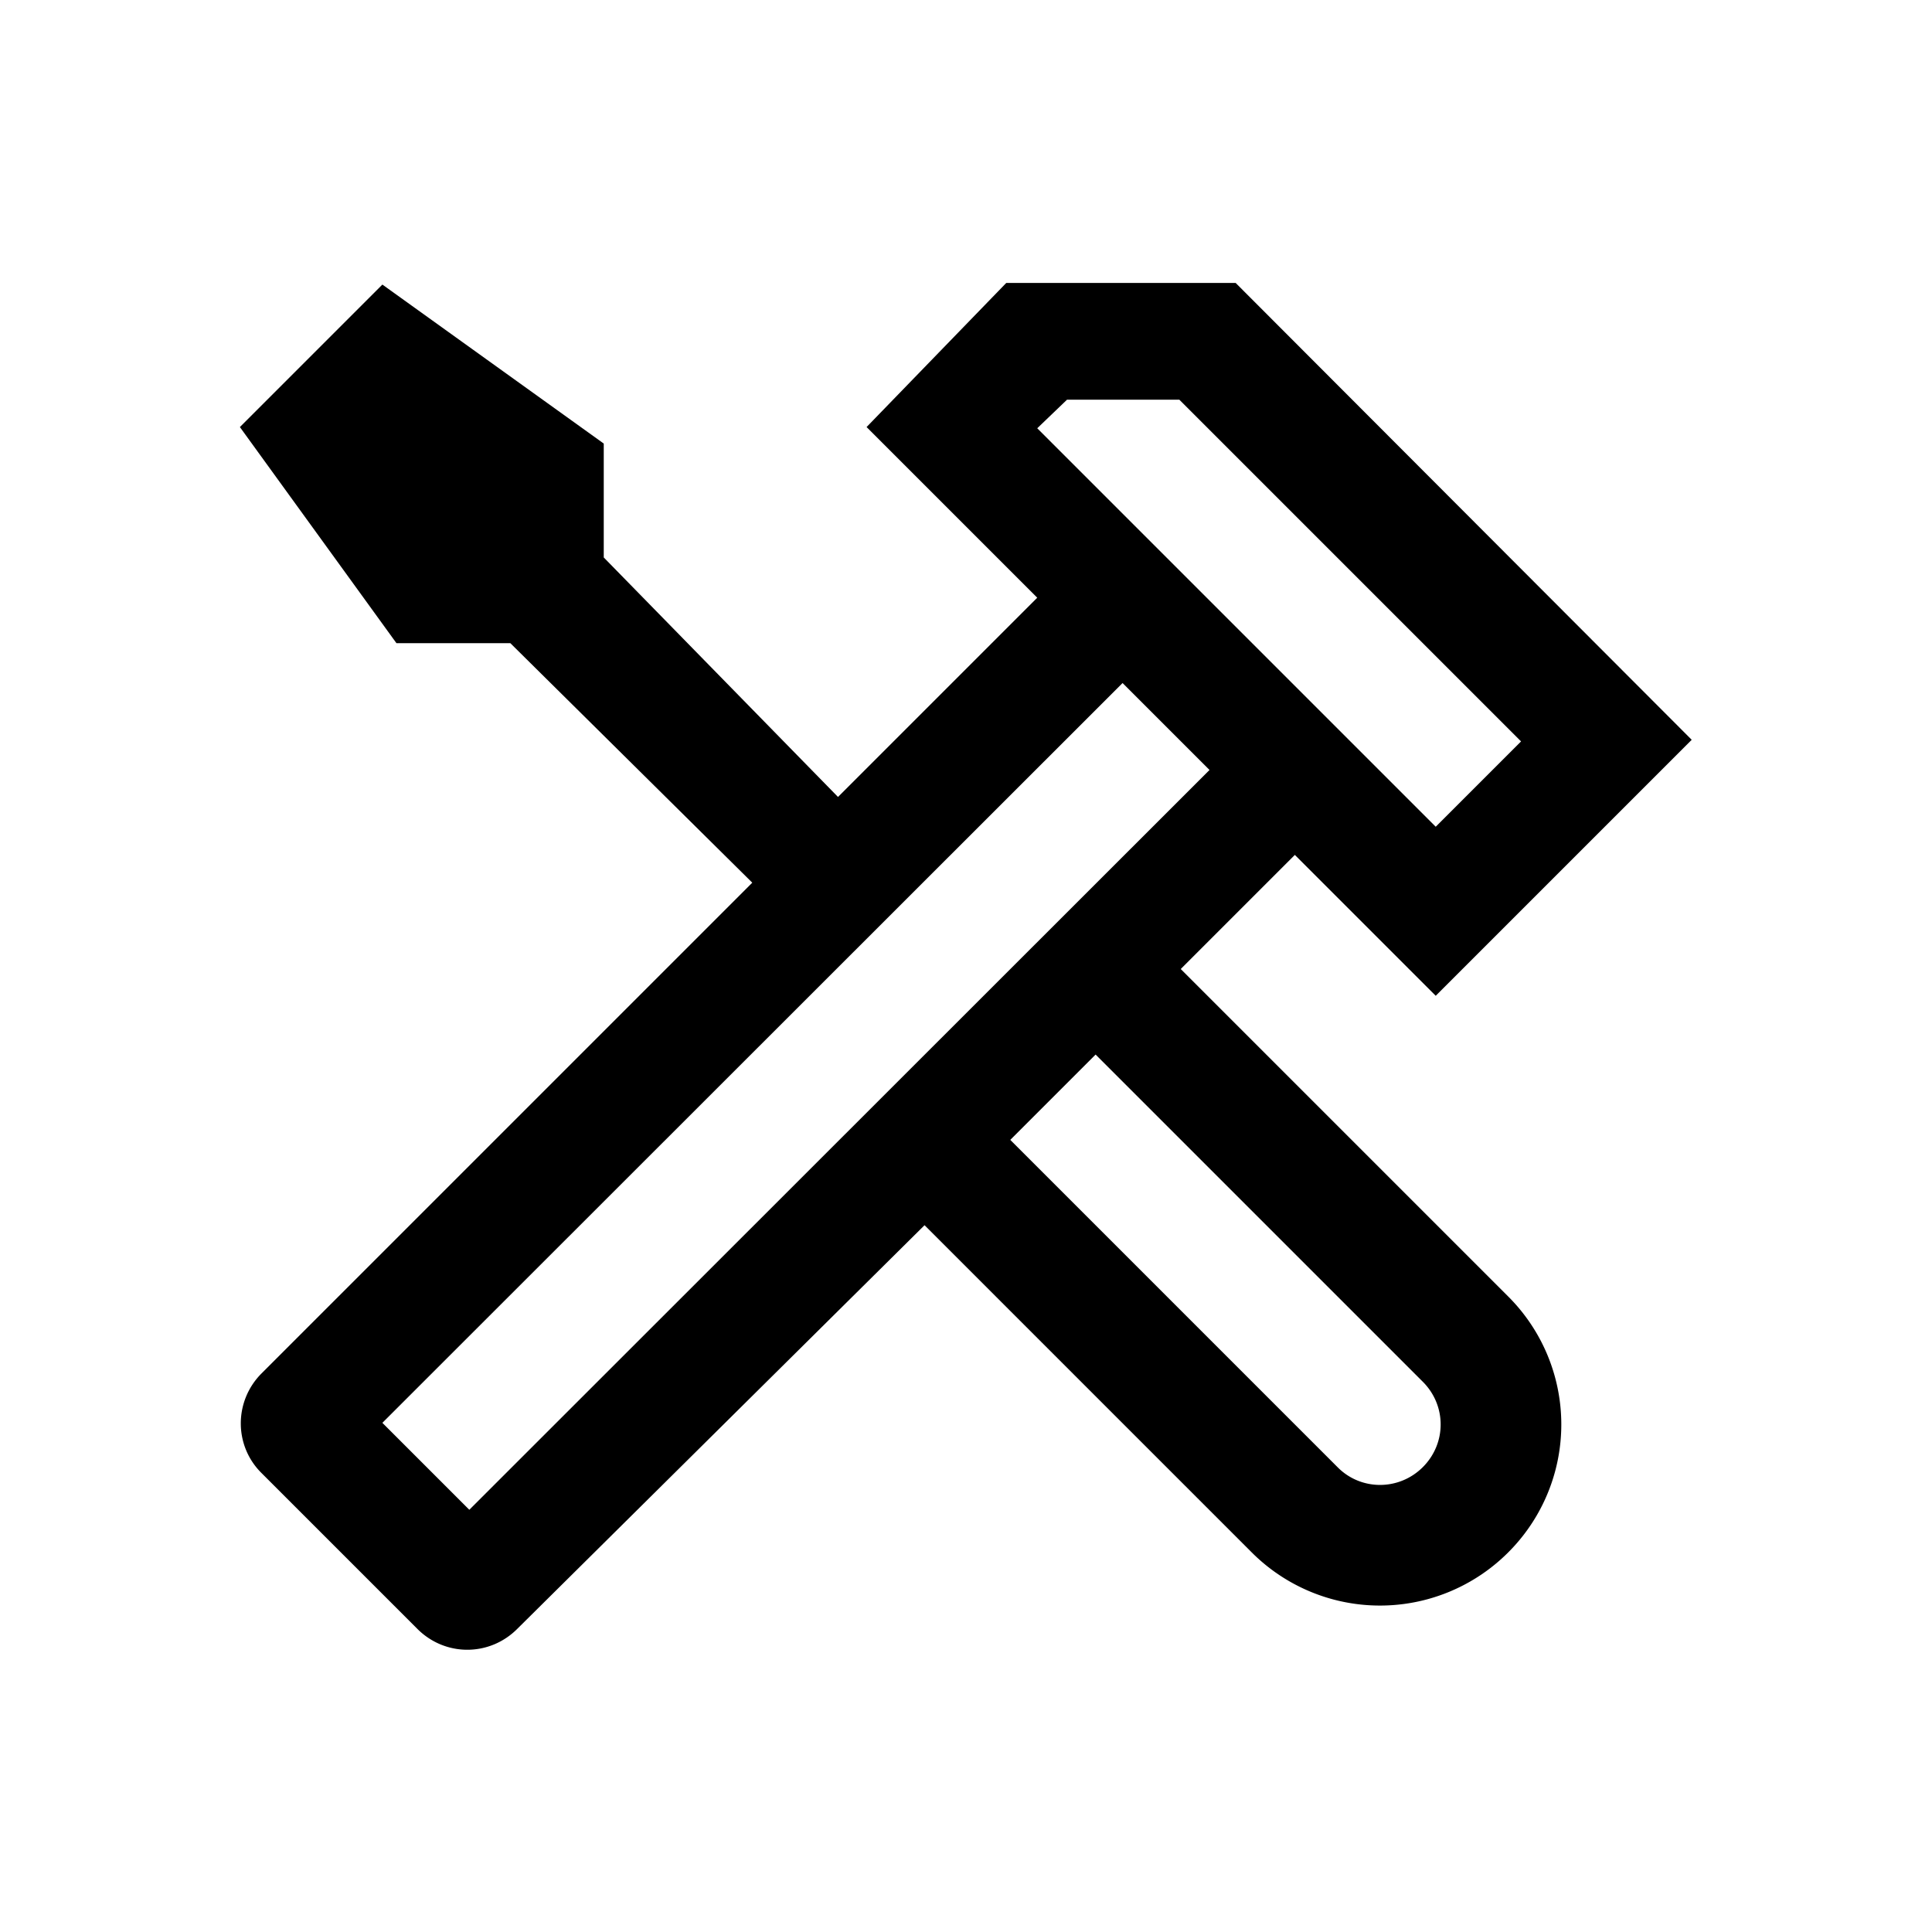<svg xmlns="http://www.w3.org/2000/svg" viewBox="0 0 48 48"><title>Bouwen en verbouwen</title><path d="m29.34 24.07 2.83-2.83 3.5 3.5 6.36-6.36L30.7 7.03H25l-3.47 3.58 4.24 4.24-4.95 4.95L15 13.85v-2.83L9.5 7.07l-3.54 3.54 3.89 5.37h2.83l6.01 5.95L6.5 34.12c-.69.69-.69 1.8 0 2.48l3.87 3.87c.69.69 1.79.69 2.48 0l10.12-10.03 8.13 8.13a4.503 4.503 0 0 0 6.37 0 4.49 4.49 0 0 0 0-6.36l-8.13-8.13ZM26.51 9.93h2.79l8.49 8.49-2.12 2.12-9.9-9.9.74-.71ZM11.66 37.51 9.5 35.35l18.39-18.38 2.16 2.16-18.39 18.38Zm23.69-1.06c-.59.59-1.54.59-2.12 0l-8.13-8.13 2.12-2.12 8.13 8.13c.59.59.59 1.53 0 2.12Z"/></svg>
